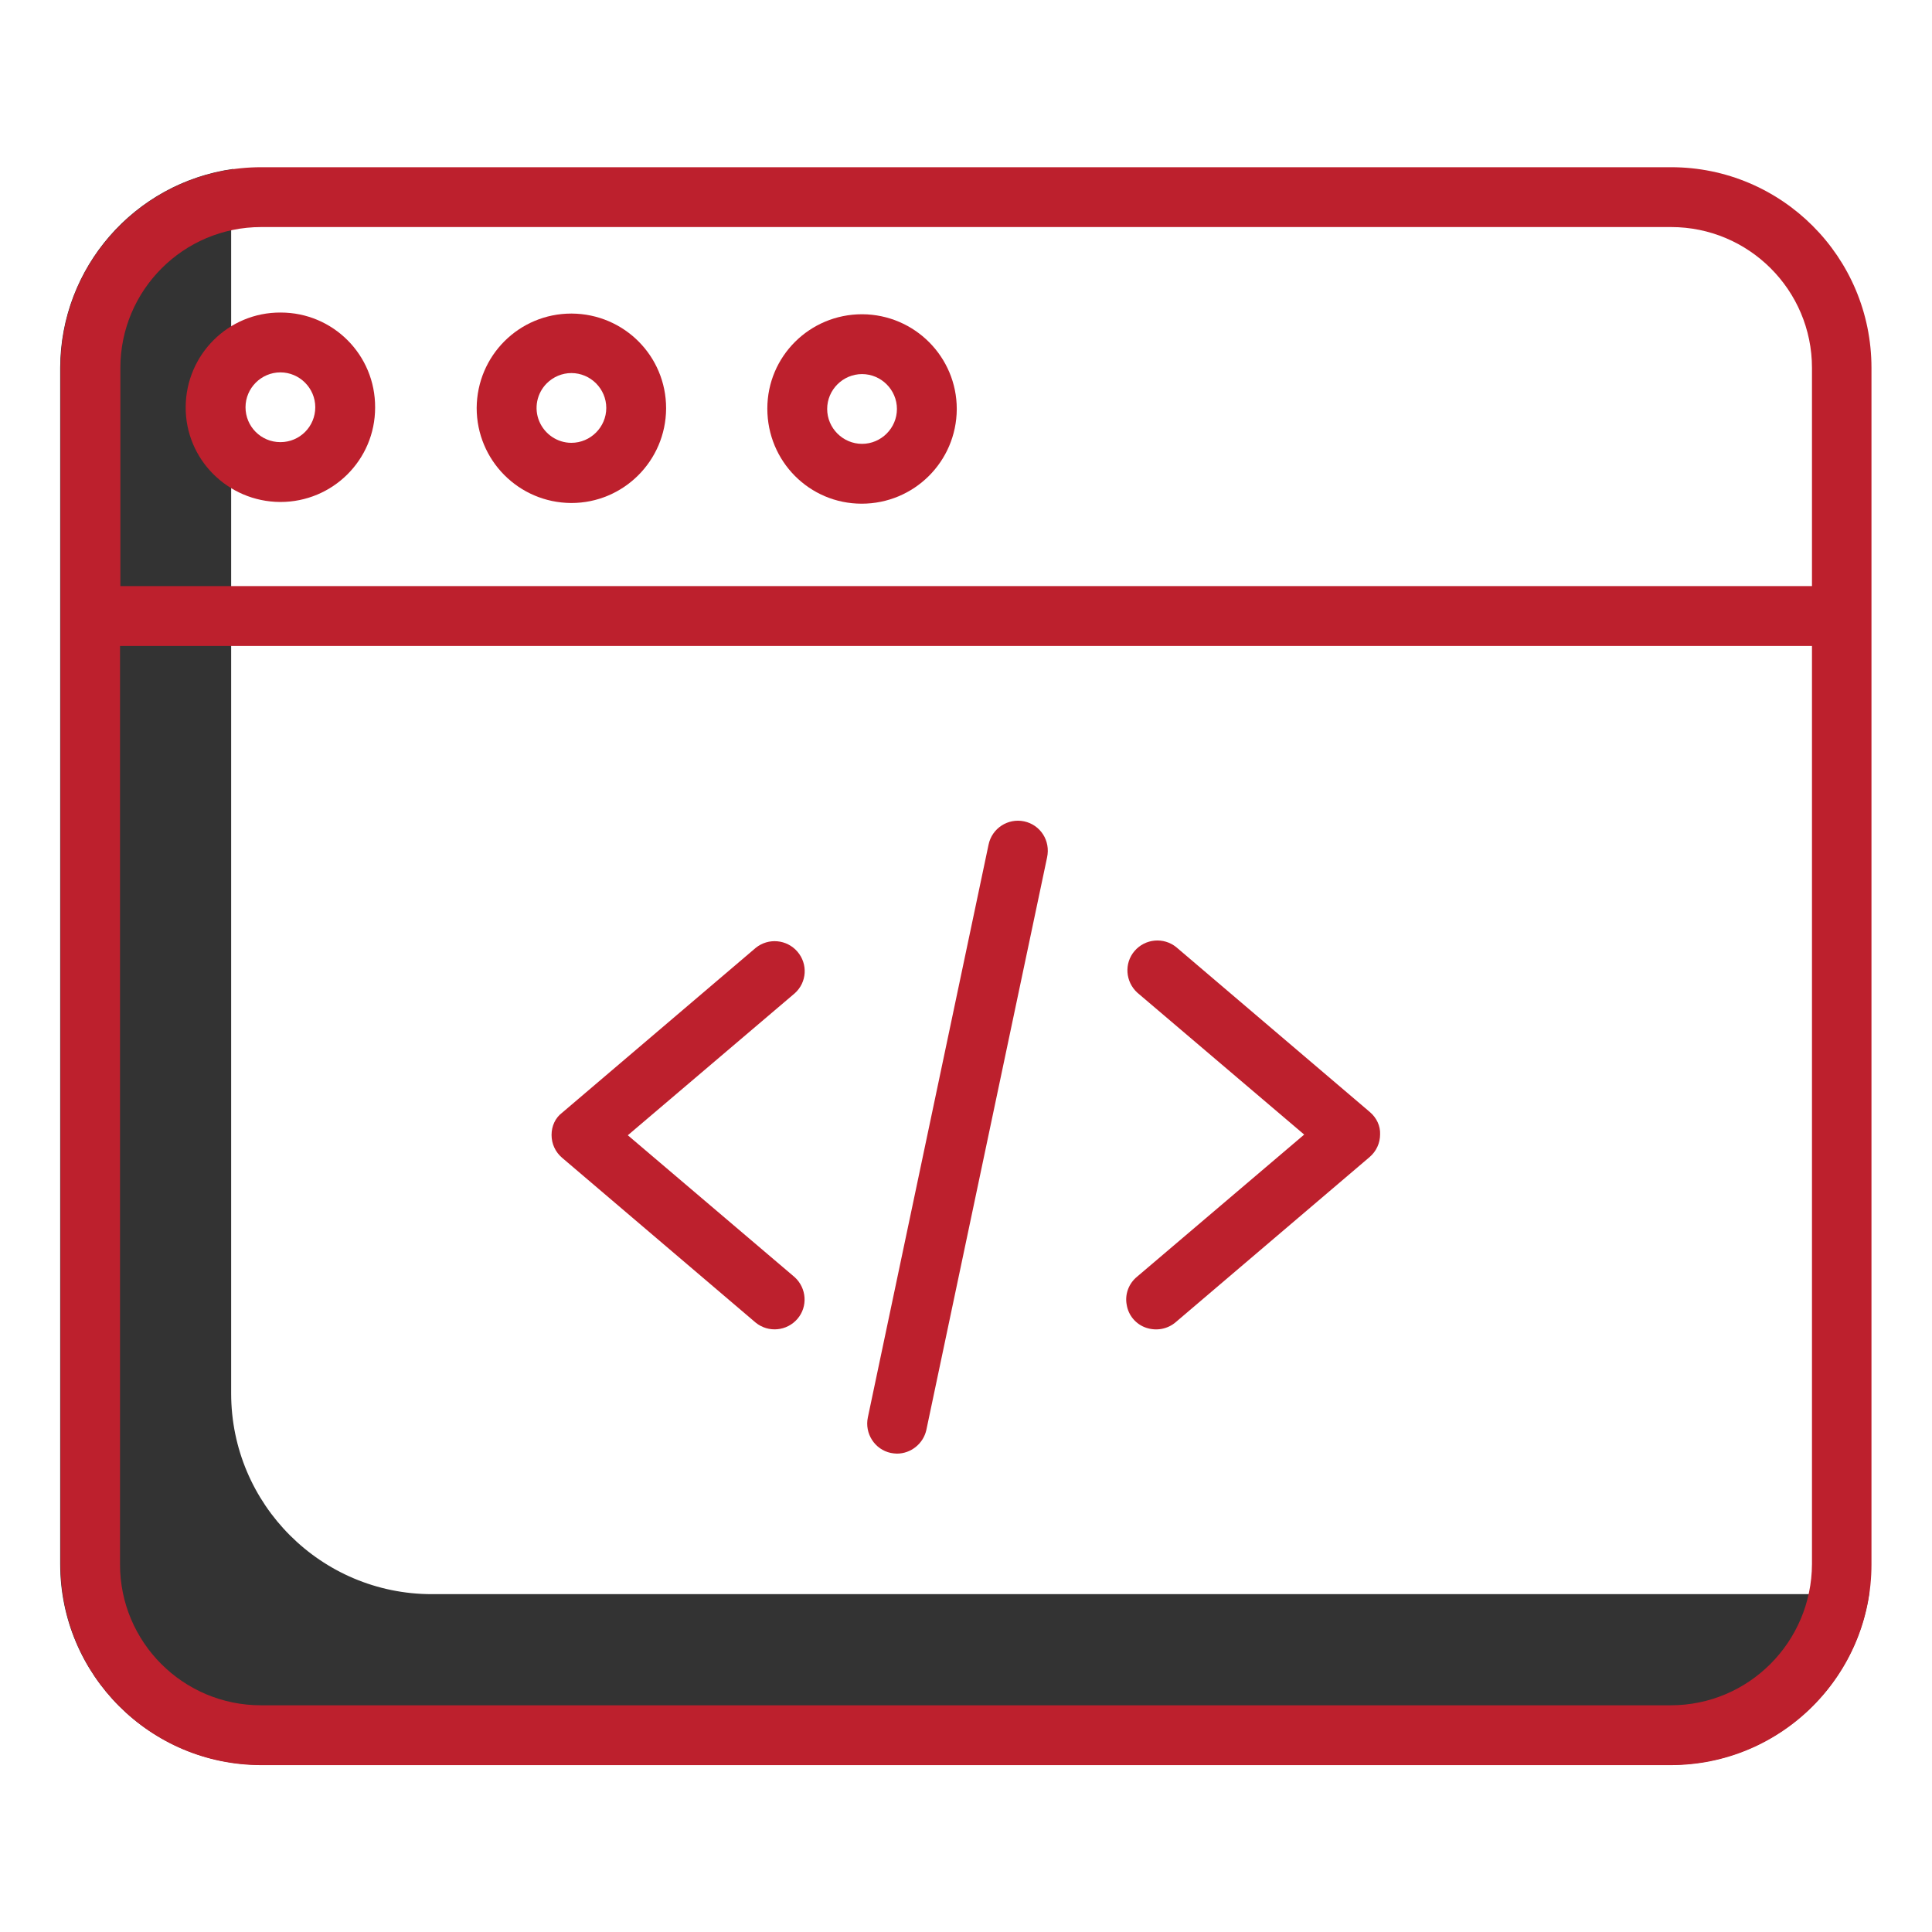 <?xml version="1.0" encoding="utf-8"?>
<!-- Generator: Adobe Illustrator 22.0.0, SVG Export Plug-In . SVG Version: 6.00 Build 0)  -->
<svg version="1.1" id="Layer_1" xmlns="http://www.w3.org/2000/svg" xmlns:xlink="http://www.w3.org/1999/xlink" x="0px" y="0px"
	 viewBox="0 0 565 565" style="enable-background:new 0 0 565 565;" xml:space="preserve">
<style type="text/css">
	.st0{fill:#333333;}
	.st1{fill:#BD202D;}
</style>
<g>
	<path class="st0" d="M538.6,466.2H126.3c-32.4,0-58.7-26.3-58.7-58.7V57.6c0-2.7,0.2-5.5,0.6-8.2c-29,4.1-50.5,28.9-50.6,58.1
		v349.9c0,32.4,26.3,58.7,58.7,58.7h412.3c29.3,0,54-21.6,58.1-50.5C544.1,466,541.3,466.2,538.6,466.2z"/>
	<path class="st1" d="M547.3,107.6v349.9c0,32.4-26.3,58.7-58.7,58.7H76.4c-32.4,0-58.7-26.3-58.7-58.7V107.6
		c0-32.4,26.3-58.7,58.7-58.7h412.3C521,48.9,547.3,75.1,547.3,107.6z M529.9,457.4V188.9H35.1v268.6c0,22.8,18.5,41.2,41.2,41.2
		h412.3C511.4,498.7,529.8,480.2,529.9,457.4z M529.9,171.4v-63.8c0-22.8-18.5-41.2-41.2-41.2H76.4c-22.8,0-41.2,18.5-41.2,41.2
		v63.8H529.9z"/>
	<g>
		<path class="st1" d="M400.6,325.2L344,277c-3.7-3-9.1-2.5-12.2,1.1c-3.1,3.6-2.7,9,0.8,12.2l48.8,41.5l-48.8,41.5
			c-2.5,2-3.7,5.2-3.1,8.3c0.5,3.1,2.7,5.7,5.7,6.7c3,1,6.3,0.4,8.7-1.7l56.6-48.2c2-1.7,3.1-4.1,3.1-6.7
			C403.7,329.3,402.6,326.9,400.6,325.2z"/>
		<path class="st1" d="M299.5,240.2c-4.7-1-9.4,2-10.4,6.8l-35.3,167.5c-1,4.7,2,9.4,6.7,10.4c0.6,0.1,1.2,0.2,1.8,0.2
			c4.1,0,7.7-2.9,8.6-6.9l35.3-167.4C307.3,245.8,304.2,241.2,299.5,240.2z"/>
		<path class="st1" d="M252,147.3L252,147.3c15.3,0,27.7-12.3,27.8-27.6v-0.1c0-15.2-12.3-27.6-27.6-27.7h-0.1
			c-15.3,0-27.7,12.3-27.7,27.6C224.4,134.9,236.7,147.3,252,147.3z M252.1,109.4L252.1,109.4c5.6,0,10.2,4.6,10.2,10.2
			c0,5.6-4.6,10.2-10.2,10.2h0c-5.6,0-10.2-4.6-10.2-10.2C241.9,114,246.5,109.4,252.1,109.4z"/>
		<path class="st1" d="M161.3,331.9c0,2.6,1.1,5,3.1,6.7l56.6,48.2c3.7,3,9.1,2.5,12.2-1.1c3.1-3.6,2.7-9-0.8-12.2l-48.8-41.5
			l48.8-41.5c3.6-3.2,3.9-8.6,0.8-12.2c-3.1-3.6-8.5-4.1-12.2-1.1l-56.6,48.2C162.4,326.9,161.3,329.3,161.3,331.9z"/>
		<path class="st1" d="M139.4,119.3c0,15.3,12.3,27.7,27.6,27.8h0.1c15.2,0,27.6-12.3,27.7-27.6v-0.1c0-15.3-12.3-27.6-27.6-27.7
			h-0.1C151.8,91.7,139.5,104,139.4,119.3z M159.9,112.1c1.9-1.9,4.5-3,7.2-3h0c5.6,0,10.2,4.6,10.2,10.2c0,5.6-4.6,10.2-10.2,10.2
			h0c-4.1,0-7.8-2.5-9.4-6.3C156.1,119.4,157,115,159.9,112.1z"/>
		<path class="st1" d="M82.1,91.4c-15.3-0.1-27.7,12.3-27.8,27.6c-0.1,15.3,12.3,27.7,27.6,27.8H82c15.3,0,27.7-12.3,27.7-27.6
			C109.8,103.8,97.4,91.4,82.1,91.4z M82,129.3L82,129.3c-5.7,0-10.2-4.6-10.2-10.2c0-5.6,4.6-10.2,10.2-10.2h0
			c5.6,0,10.2,4.6,10.2,10.2C92.2,124.7,87.7,129.3,82,129.3z"/>
	</g>
</g>
</svg>
